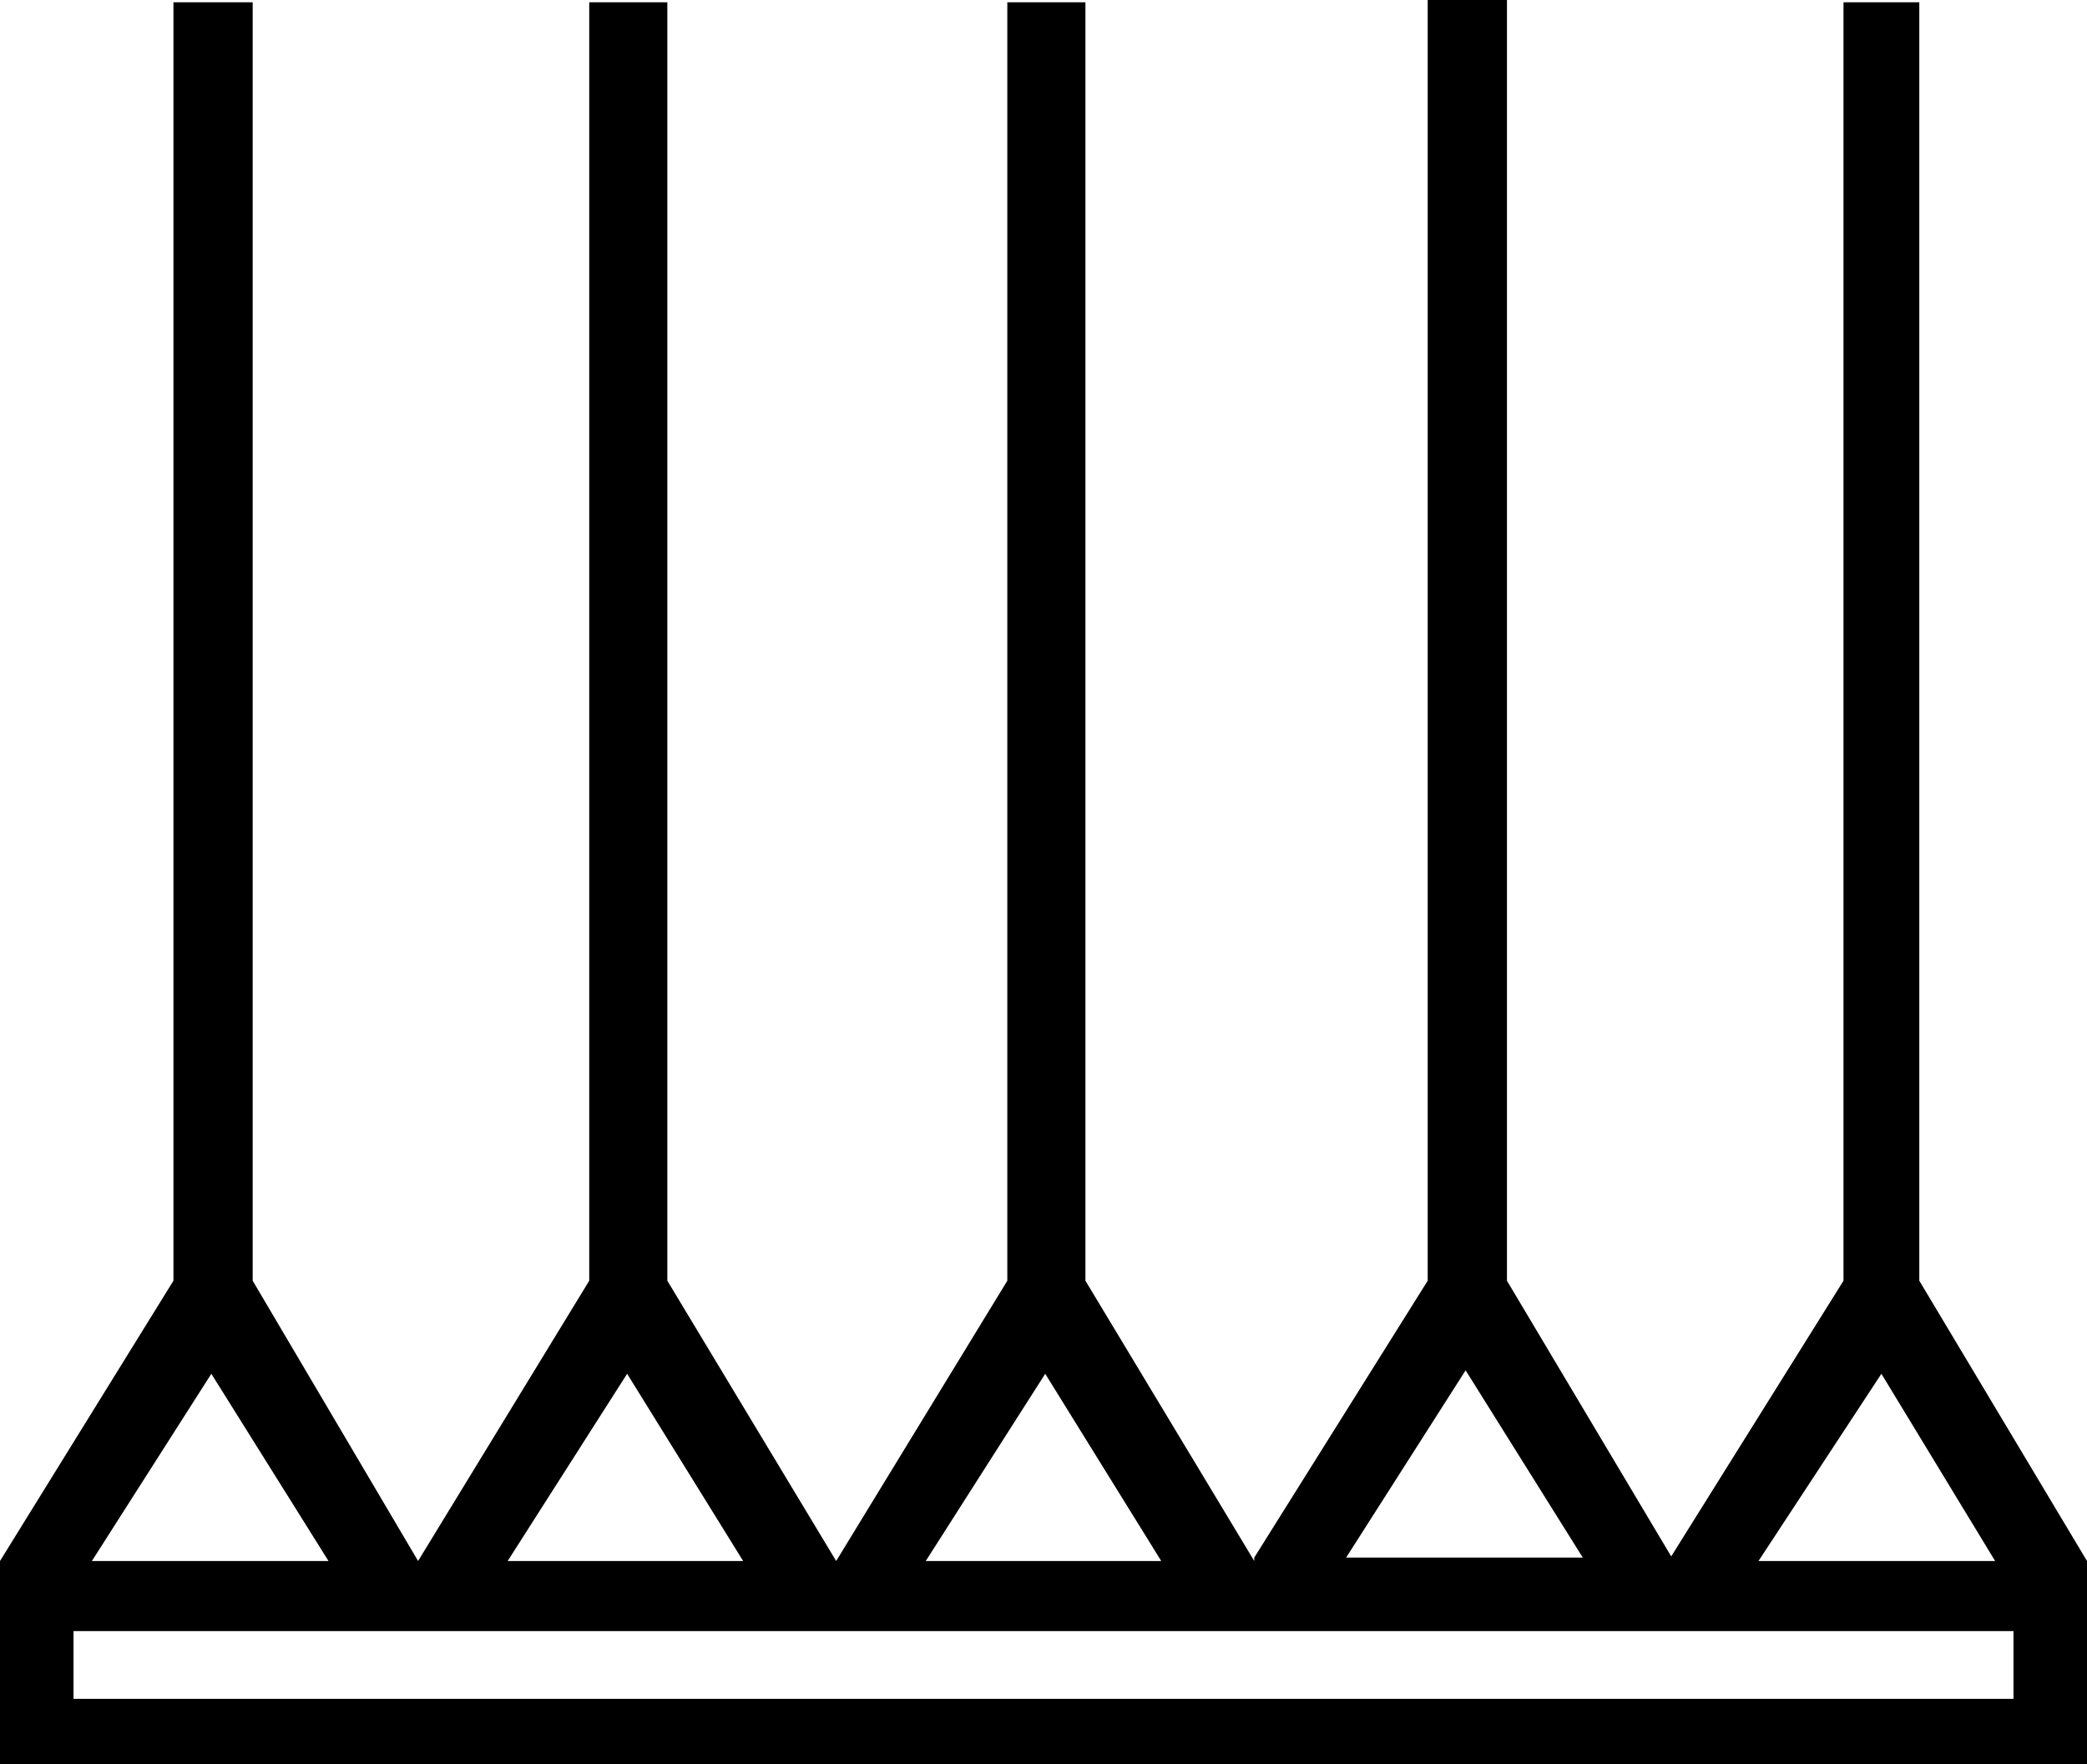 <?xml version='1.0' encoding ='UTF-8' standalone='no'?>
<svg width='18.17' height='15.36' xmlns='http://www.w3.org/2000/svg' xmlns:xlink='http://www.w3.org/1999/xlink'  version='1.1' >
<path style='fill:black; stroke:none' d=' M 12.76 11.93  L 13.78 13.56  L 11.72 13.56  L 12.76 11.93  Z  M 1.84 11.96  L 2.86 13.59  L 0.8 13.59  L 1.84 11.96  Z  M 5.46 11.96  L 6.47 13.59  L 4.42 13.59  L 5.46 11.96  Z  M 9.1 11.96  L 10.11 13.59  L 8.06 13.59  L 9.1 11.96  Z  M 16.38 11.96  L 17.37 13.59  L 15.31 13.59  L 16.38 11.96  Z  M 17.53 14.2  L 17.53 14.79  L 0.64 14.79  L 0.64 14.2  Z  M 12.43 0  L 12.43 11.15  L 10.92 13.56  L 10.92 13.59  L 9.45 11.15  L 9.45 0.02  L 8.77 0.02  L 8.77 11.15  L 7.28 13.59  L 5.81 11.15  L 5.81 0.02  L 5.13 0.02  L 5.13 11.15  L 3.64 13.59  L 2.2 11.15  L 2.2 0.02  L 1.51 0.02  L 1.51 11.15  L 0 13.59  L 0 15.36  L 18.17 15.36  L 18.17 13.59  L 16.71 11.15  L 16.71 0.02  L 16.05 0.02  L 16.05 11.15  L 14.55 13.55  L 13.12 11.15  L 13.12 0  Z '/></svg>
